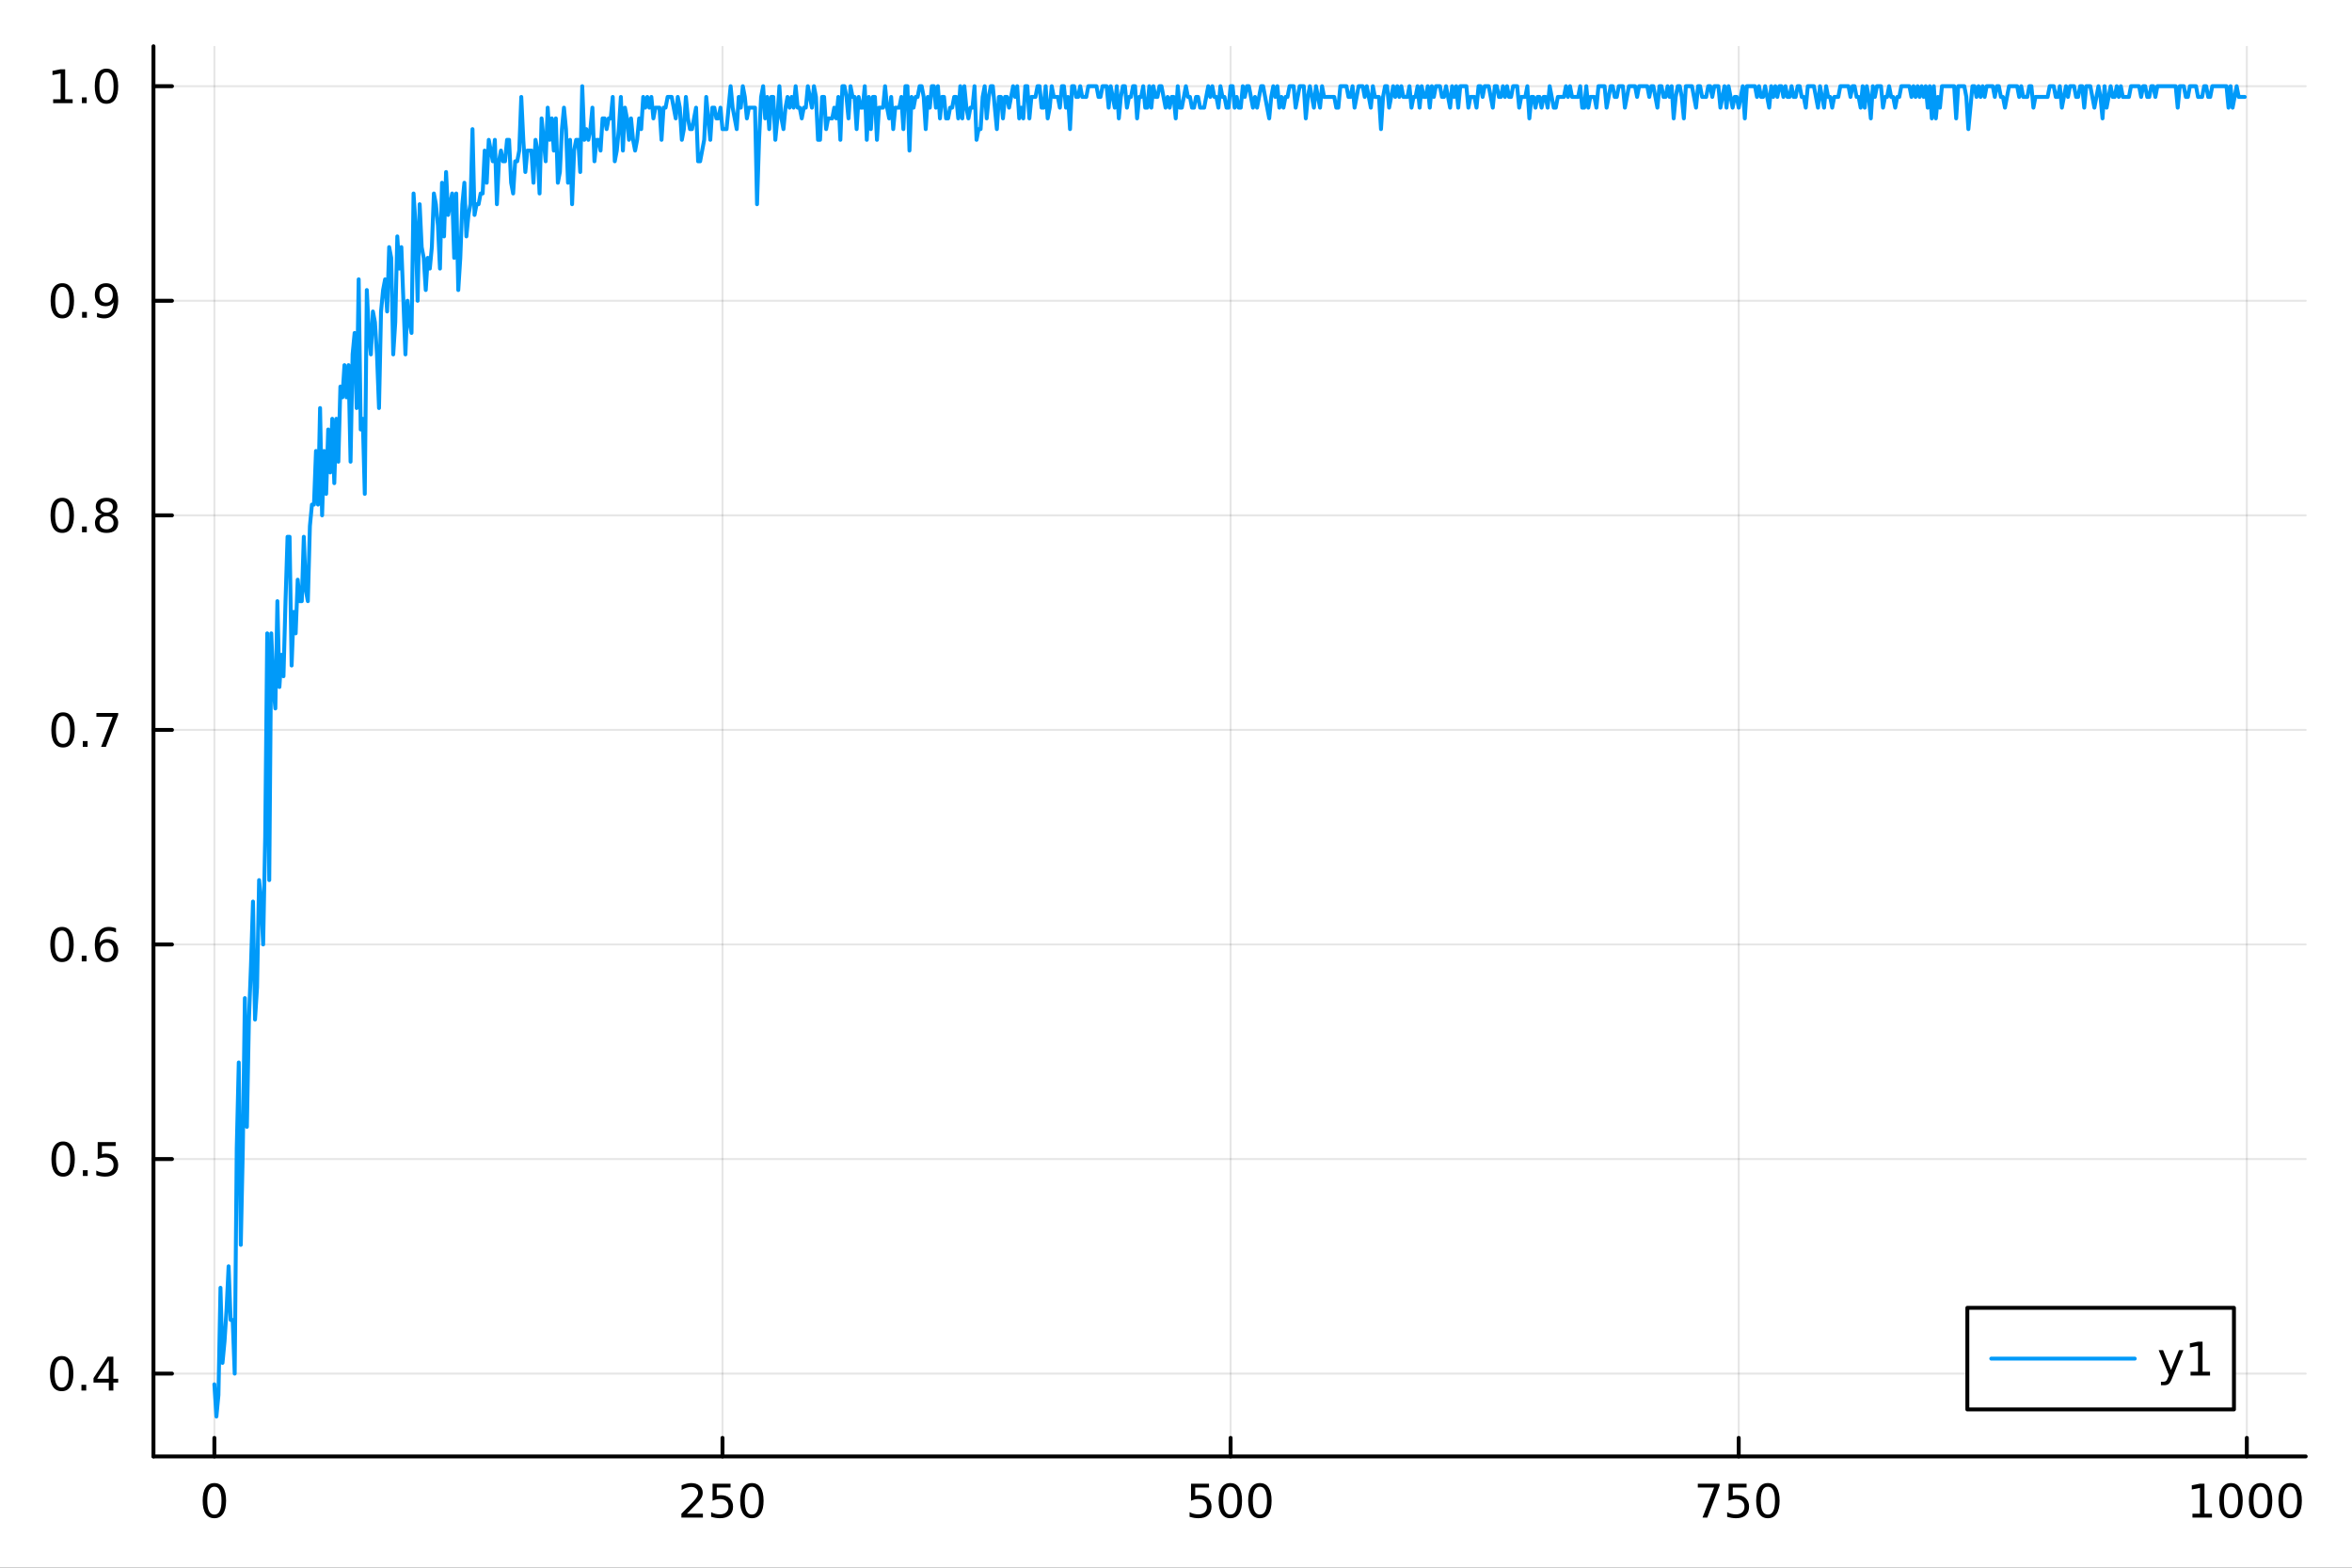 <?xml version="1.0" encoding="utf-8"?>
<svg xmlns="http://www.w3.org/2000/svg" xmlns:xlink="http://www.w3.org/1999/xlink" width="600" height="400" viewBox="0 0 2400 1600">
<rect x="0" y="0" width="2400" height="1600" fill="#333333" stroke="none"/>
<defs>
  <clipPath id="clip920">
    <rect x="0" y="0" width="2400" height="1600"/>
  </clipPath>
</defs>
<path clip-path="url(#clip920)" d="M0 1600 L2400 1600 L2400 0 L0 0  Z" fill="#ffffff" fill-rule="evenodd" fill-opacity="1"/>
<defs>
  <clipPath id="clip921">
    <rect x="480" y="0" width="1681" height="1600"/>
  </clipPath>
</defs>
<path clip-path="url(#clip920)" d="M156.598 1486.45 L2352.76 1486.45 L2352.76 47.244 L156.598 47.244  Z" fill="#ffffff" fill-rule="evenodd" fill-opacity="1"/>
<defs>
  <clipPath id="clip922">
    <rect x="156" y="47" width="2197" height="1440"/>
  </clipPath>
</defs>
<polyline clip-path="url(#clip922)" style="stroke:#000000; stroke-linecap:round; stroke-linejoin:round; stroke-width:2; stroke-opacity:0.1; fill:none" points="218.754,1486.45 218.754,47.244 "/>
<polyline clip-path="url(#clip922)" style="stroke:#000000; stroke-linecap:round; stroke-linejoin:round; stroke-width:2; stroke-opacity:0.1; fill:none" points="737.234,1486.45 737.234,47.244 "/>
<polyline clip-path="url(#clip922)" style="stroke:#000000; stroke-linecap:round; stroke-linejoin:round; stroke-width:2; stroke-opacity:0.1; fill:none" points="1255.71,1486.45 1255.71,47.244 "/>
<polyline clip-path="url(#clip922)" style="stroke:#000000; stroke-linecap:round; stroke-linejoin:round; stroke-width:2; stroke-opacity:0.1; fill:none" points="1774.19,1486.45 1774.19,47.244 "/>
<polyline clip-path="url(#clip922)" style="stroke:#000000; stroke-linecap:round; stroke-linejoin:round; stroke-width:2; stroke-opacity:0.1; fill:none" points="2292.67,1486.45 2292.67,47.244 "/>
<polyline clip-path="url(#clip920)" style="stroke:#000000; stroke-linecap:round; stroke-linejoin:round; stroke-width:4; stroke-opacity:1; fill:none" points="156.598,1486.45 2352.76,1486.45 "/>
<polyline clip-path="url(#clip920)" style="stroke:#000000; stroke-linecap:round; stroke-linejoin:round; stroke-width:4; stroke-opacity:1; fill:none" points="218.754,1486.45 218.754,1467.55 "/>
<polyline clip-path="url(#clip920)" style="stroke:#000000; stroke-linecap:round; stroke-linejoin:round; stroke-width:4; stroke-opacity:1; fill:none" points="737.234,1486.45 737.234,1467.55 "/>
<polyline clip-path="url(#clip920)" style="stroke:#000000; stroke-linecap:round; stroke-linejoin:round; stroke-width:4; stroke-opacity:1; fill:none" points="1255.71,1486.45 1255.71,1467.55 "/>
<polyline clip-path="url(#clip920)" style="stroke:#000000; stroke-linecap:round; stroke-linejoin:round; stroke-width:4; stroke-opacity:1; fill:none" points="1774.19,1486.45 1774.19,1467.55 "/>
<polyline clip-path="url(#clip920)" style="stroke:#000000; stroke-linecap:round; stroke-linejoin:round; stroke-width:4; stroke-opacity:1; fill:none" points="2292.67,1486.45 2292.67,1467.55 "/>
<path clip-path="url(#clip920)" d="M218.754 1517.37 Q215.143 1517.37 213.314 1520.93 Q211.508 1524.47 211.508 1531.6 Q211.508 1538.71 213.314 1542.27 Q215.143 1545.82 218.754 1545.82 Q222.388 1545.82 224.193 1542.27 Q226.022 1538.71 226.022 1531.6 Q226.022 1524.47 224.193 1520.93 Q222.388 1517.37 218.754 1517.37 M218.754 1513.66 Q224.564 1513.66 227.619 1518.27 Q230.698 1522.85 230.698 1531.6 Q230.698 1540.33 227.619 1544.94 Q224.564 1549.52 218.754 1549.52 Q212.943 1549.52 209.865 1544.94 Q206.809 1540.33 206.809 1531.6 Q206.809 1522.85 209.865 1518.27 Q212.943 1513.66 218.754 1513.66 Z" fill="#000000" fill-rule="nonzero" fill-opacity="1" /><path clip-path="url(#clip920)" d="M700.926 1544.91 L717.246 1544.91 L717.246 1548.85 L695.301 1548.85 L695.301 1544.91 Q697.963 1542.16 702.547 1537.53 Q707.153 1532.88 708.334 1531.53 Q710.579 1529.01 711.459 1527.27 Q712.361 1525.51 712.361 1523.82 Q712.361 1521.07 710.417 1519.33 Q708.496 1517.6 705.394 1517.6 Q703.195 1517.6 700.741 1518.36 Q698.31 1519.13 695.533 1520.68 L695.533 1515.95 Q698.357 1514.82 700.81 1514.24 Q703.264 1513.66 705.301 1513.66 Q710.671 1513.66 713.866 1516.35 Q717.06 1519.03 717.06 1523.52 Q717.06 1525.65 716.25 1527.57 Q715.463 1529.47 713.357 1532.07 Q712.778 1532.74 709.676 1535.95 Q706.574 1539.15 700.926 1544.91 Z" fill="#000000" fill-rule="nonzero" fill-opacity="1" /><path clip-path="url(#clip920)" d="M727.107 1514.29 L745.463 1514.29 L745.463 1518.22 L731.389 1518.22 L731.389 1526.7 Q732.407 1526.35 733.426 1526.19 Q734.444 1526 735.463 1526 Q741.25 1526 744.63 1529.17 Q748.009 1532.34 748.009 1537.76 Q748.009 1543.34 744.537 1546.44 Q741.065 1549.52 734.745 1549.52 Q732.57 1549.52 730.301 1549.15 Q728.056 1548.78 725.648 1548.04 L725.648 1543.34 Q727.732 1544.47 729.954 1545.03 Q732.176 1545.58 734.653 1545.58 Q738.657 1545.58 740.995 1543.48 Q743.333 1541.37 743.333 1537.76 Q743.333 1534.15 740.995 1532.04 Q738.657 1529.94 734.653 1529.94 Q732.778 1529.94 730.903 1530.35 Q729.051 1530.77 727.107 1531.65 L727.107 1514.29 Z" fill="#000000" fill-rule="nonzero" fill-opacity="1" /><path clip-path="url(#clip920)" d="M767.222 1517.37 Q763.611 1517.37 761.782 1520.93 Q759.977 1524.47 759.977 1531.6 Q759.977 1538.71 761.782 1542.27 Q763.611 1545.82 767.222 1545.82 Q770.856 1545.82 772.662 1542.27 Q774.491 1538.71 774.491 1531.6 Q774.491 1524.47 772.662 1520.93 Q770.856 1517.37 767.222 1517.37 M767.222 1513.66 Q773.032 1513.66 776.088 1518.27 Q779.166 1522.85 779.166 1531.6 Q779.166 1540.33 776.088 1544.94 Q773.032 1549.52 767.222 1549.52 Q761.412 1549.52 758.333 1544.94 Q755.278 1540.33 755.278 1531.6 Q755.278 1522.85 758.333 1518.27 Q761.412 1513.66 767.222 1513.66 Z" fill="#000000" fill-rule="nonzero" fill-opacity="1" /><path clip-path="url(#clip920)" d="M1215.33 1514.29 L1233.69 1514.29 L1233.69 1518.22 L1219.61 1518.22 L1219.61 1526.7 Q1220.63 1526.35 1221.65 1526.19 Q1222.67 1526 1223.69 1526 Q1229.48 1526 1232.86 1529.17 Q1236.23 1532.34 1236.23 1537.76 Q1236.23 1543.34 1232.76 1546.44 Q1229.29 1549.52 1222.97 1549.52 Q1220.8 1549.52 1218.53 1549.15 Q1216.28 1548.78 1213.87 1548.04 L1213.87 1543.34 Q1215.96 1544.47 1218.18 1545.03 Q1220.4 1545.58 1222.88 1545.58 Q1226.88 1545.58 1229.22 1543.48 Q1231.56 1541.37 1231.56 1537.76 Q1231.56 1534.15 1229.22 1532.04 Q1226.88 1529.94 1222.88 1529.94 Q1221 1529.94 1219.13 1530.35 Q1217.28 1530.77 1215.33 1531.65 L1215.33 1514.29 Z" fill="#000000" fill-rule="nonzero" fill-opacity="1" /><path clip-path="url(#clip920)" d="M1255.45 1517.37 Q1251.84 1517.37 1250.01 1520.93 Q1248.2 1524.47 1248.2 1531.6 Q1248.2 1538.71 1250.01 1542.27 Q1251.84 1545.82 1255.45 1545.82 Q1259.08 1545.82 1260.89 1542.27 Q1262.72 1538.71 1262.72 1531.6 Q1262.72 1524.47 1260.89 1520.93 Q1259.08 1517.37 1255.45 1517.37 M1255.45 1513.66 Q1261.26 1513.66 1264.31 1518.27 Q1267.39 1522.85 1267.39 1531.6 Q1267.39 1540.33 1264.31 1544.94 Q1261.26 1549.52 1255.45 1549.52 Q1249.64 1549.52 1246.56 1544.94 Q1243.5 1540.33 1243.5 1531.6 Q1243.5 1522.85 1246.56 1518.27 Q1249.64 1513.66 1255.45 1513.66 Z" fill="#000000" fill-rule="nonzero" fill-opacity="1" /><path clip-path="url(#clip920)" d="M1285.61 1517.37 Q1282 1517.37 1280.17 1520.93 Q1278.36 1524.47 1278.36 1531.6 Q1278.36 1538.71 1280.17 1542.27 Q1282 1545.82 1285.61 1545.82 Q1289.24 1545.82 1291.05 1542.27 Q1292.88 1538.71 1292.88 1531.6 Q1292.88 1524.47 1291.05 1520.93 Q1289.24 1517.37 1285.61 1517.37 M1285.61 1513.66 Q1291.42 1513.66 1294.48 1518.27 Q1297.55 1522.85 1297.55 1531.6 Q1297.55 1540.33 1294.48 1544.94 Q1291.42 1549.52 1285.61 1549.52 Q1279.8 1549.52 1276.72 1544.94 Q1273.67 1540.33 1273.67 1531.6 Q1273.67 1522.85 1276.72 1518.27 Q1279.8 1513.66 1285.61 1513.66 Z" fill="#000000" fill-rule="nonzero" fill-opacity="1" /><path clip-path="url(#clip920)" d="M1732.47 1514.29 L1754.69 1514.29 L1754.69 1516.28 L1742.15 1548.85 L1737.26 1548.85 L1749.07 1518.22 L1732.47 1518.22 L1732.47 1514.29 Z" fill="#000000" fill-rule="nonzero" fill-opacity="1" /><path clip-path="url(#clip920)" d="M1763.86 1514.29 L1782.22 1514.29 L1782.22 1518.22 L1768.14 1518.22 L1768.14 1526.7 Q1769.16 1526.35 1770.18 1526.19 Q1771.2 1526 1772.22 1526 Q1778 1526 1781.38 1529.17 Q1784.76 1532.34 1784.76 1537.76 Q1784.76 1543.34 1781.29 1546.44 Q1777.82 1549.52 1771.5 1549.52 Q1769.32 1549.52 1767.05 1549.15 Q1764.81 1548.78 1762.4 1548.04 L1762.4 1543.34 Q1764.48 1544.47 1766.71 1545.03 Q1768.93 1545.58 1771.4 1545.58 Q1775.41 1545.58 1777.75 1543.48 Q1780.09 1541.37 1780.09 1537.76 Q1780.09 1534.15 1777.75 1532.04 Q1775.41 1529.94 1771.4 1529.94 Q1769.53 1529.94 1767.65 1530.35 Q1765.8 1530.77 1763.86 1531.65 L1763.86 1514.29 Z" fill="#000000" fill-rule="nonzero" fill-opacity="1" /><path clip-path="url(#clip920)" d="M1803.97 1517.37 Q1800.36 1517.37 1798.53 1520.93 Q1796.73 1524.47 1796.73 1531.6 Q1796.73 1538.71 1798.53 1542.27 Q1800.36 1545.82 1803.97 1545.82 Q1807.61 1545.82 1809.41 1542.27 Q1811.24 1538.71 1811.24 1531.6 Q1811.24 1524.47 1809.41 1520.93 Q1807.61 1517.37 1803.97 1517.37 M1803.97 1513.66 Q1809.78 1513.66 1812.84 1518.27 Q1815.92 1522.85 1815.92 1531.6 Q1815.92 1540.33 1812.84 1544.94 Q1809.78 1549.52 1803.97 1549.52 Q1798.16 1549.52 1795.09 1544.94 Q1792.03 1540.33 1792.03 1531.6 Q1792.03 1522.85 1795.09 1518.27 Q1798.16 1513.66 1803.97 1513.66 Z" fill="#000000" fill-rule="nonzero" fill-opacity="1" /><path clip-path="url(#clip920)" d="M2237.2 1544.91 L2244.84 1544.91 L2244.84 1518.55 L2236.53 1520.21 L2236.53 1515.95 L2244.79 1514.29 L2249.47 1514.29 L2249.47 1544.91 L2257.11 1544.91 L2257.11 1548.85 L2237.2 1548.85 L2237.2 1544.91 Z" fill="#000000" fill-rule="nonzero" fill-opacity="1" /><path clip-path="url(#clip920)" d="M2276.55 1517.37 Q2272.94 1517.37 2271.11 1520.93 Q2269.31 1524.47 2269.31 1531.6 Q2269.31 1538.71 2271.11 1542.27 Q2272.94 1545.82 2276.55 1545.82 Q2280.19 1545.82 2281.99 1542.27 Q2283.82 1538.71 2283.82 1531.6 Q2283.82 1524.47 2281.99 1520.93 Q2280.19 1517.37 2276.55 1517.37 M2276.55 1513.66 Q2282.36 1513.66 2285.42 1518.27 Q2288.5 1522.85 2288.5 1531.6 Q2288.5 1540.33 2285.42 1544.94 Q2282.36 1549.52 2276.55 1549.52 Q2270.74 1549.52 2267.66 1544.94 Q2264.61 1540.33 2264.61 1531.6 Q2264.61 1522.85 2267.66 1518.27 Q2270.74 1513.66 2276.55 1513.66 Z" fill="#000000" fill-rule="nonzero" fill-opacity="1" /><path clip-path="url(#clip920)" d="M2306.71 1517.37 Q2303.1 1517.37 2301.27 1520.93 Q2299.47 1524.47 2299.47 1531.6 Q2299.47 1538.71 2301.27 1542.27 Q2303.1 1545.82 2306.71 1545.82 Q2310.35 1545.82 2312.15 1542.27 Q2313.98 1538.71 2313.98 1531.6 Q2313.98 1524.47 2312.15 1520.93 Q2310.35 1517.37 2306.71 1517.37 M2306.71 1513.66 Q2312.52 1513.66 2315.58 1518.27 Q2318.66 1522.85 2318.66 1531.6 Q2318.66 1540.33 2315.58 1544.94 Q2312.52 1549.52 2306.71 1549.52 Q2300.9 1549.52 2297.82 1544.94 Q2294.77 1540.33 2294.77 1531.6 Q2294.77 1522.85 2297.82 1518.27 Q2300.9 1513.66 2306.71 1513.66 Z" fill="#000000" fill-rule="nonzero" fill-opacity="1" /><path clip-path="url(#clip920)" d="M2336.88 1517.37 Q2333.26 1517.37 2331.44 1520.93 Q2329.63 1524.47 2329.63 1531.6 Q2329.63 1538.71 2331.44 1542.27 Q2333.26 1545.82 2336.88 1545.82 Q2340.51 1545.82 2342.32 1542.27 Q2344.14 1538.71 2344.14 1531.6 Q2344.14 1524.47 2342.32 1520.93 Q2340.51 1517.37 2336.88 1517.37 M2336.88 1513.66 Q2342.69 1513.66 2345.74 1518.27 Q2348.82 1522.85 2348.82 1531.6 Q2348.82 1540.33 2345.74 1544.94 Q2342.69 1549.52 2336.88 1549.52 Q2331.07 1549.52 2327.99 1544.94 Q2324.93 1540.33 2324.93 1531.6 Q2324.93 1522.85 2327.99 1518.27 Q2331.07 1513.66 2336.88 1513.66 Z" fill="#000000" fill-rule="nonzero" fill-opacity="1" /><polyline clip-path="url(#clip922)" style="stroke:#000000; stroke-linecap:round; stroke-linejoin:round; stroke-width:2; stroke-opacity:0.1; fill:none" points="156.598,1401.92 2352.76,1401.92 "/>
<polyline clip-path="url(#clip922)" style="stroke:#000000; stroke-linecap:round; stroke-linejoin:round; stroke-width:2; stroke-opacity:0.1; fill:none" points="156.598,1182.93 2352.76,1182.93 "/>
<polyline clip-path="url(#clip922)" style="stroke:#000000; stroke-linecap:round; stroke-linejoin:round; stroke-width:2; stroke-opacity:0.1; fill:none" points="156.598,963.937 2352.76,963.937 "/>
<polyline clip-path="url(#clip922)" style="stroke:#000000; stroke-linecap:round; stroke-linejoin:round; stroke-width:2; stroke-opacity:0.1; fill:none" points="156.598,744.947 2352.76,744.947 "/>
<polyline clip-path="url(#clip922)" style="stroke:#000000; stroke-linecap:round; stroke-linejoin:round; stroke-width:2; stroke-opacity:0.1; fill:none" points="156.598,525.957 2352.76,525.957 "/>
<polyline clip-path="url(#clip922)" style="stroke:#000000; stroke-linecap:round; stroke-linejoin:round; stroke-width:2; stroke-opacity:0.1; fill:none" points="156.598,306.967 2352.76,306.967 "/>
<polyline clip-path="url(#clip922)" style="stroke:#000000; stroke-linecap:round; stroke-linejoin:round; stroke-width:2; stroke-opacity:0.1; fill:none" points="156.598,87.976 2352.76,87.976 "/>
<polyline clip-path="url(#clip920)" style="stroke:#000000; stroke-linecap:round; stroke-linejoin:round; stroke-width:4; stroke-opacity:1; fill:none" points="156.598,1486.45 156.598,47.244 "/>
<polyline clip-path="url(#clip920)" style="stroke:#000000; stroke-linecap:round; stroke-linejoin:round; stroke-width:4; stroke-opacity:1; fill:none" points="156.598,1401.92 175.496,1401.92 "/>
<polyline clip-path="url(#clip920)" style="stroke:#000000; stroke-linecap:round; stroke-linejoin:round; stroke-width:4; stroke-opacity:1; fill:none" points="156.598,1182.93 175.496,1182.93 "/>
<polyline clip-path="url(#clip920)" style="stroke:#000000; stroke-linecap:round; stroke-linejoin:round; stroke-width:4; stroke-opacity:1; fill:none" points="156.598,963.937 175.496,963.937 "/>
<polyline clip-path="url(#clip920)" style="stroke:#000000; stroke-linecap:round; stroke-linejoin:round; stroke-width:4; stroke-opacity:1; fill:none" points="156.598,744.947 175.496,744.947 "/>
<polyline clip-path="url(#clip920)" style="stroke:#000000; stroke-linecap:round; stroke-linejoin:round; stroke-width:4; stroke-opacity:1; fill:none" points="156.598,525.957 175.496,525.957 "/>
<polyline clip-path="url(#clip920)" style="stroke:#000000; stroke-linecap:round; stroke-linejoin:round; stroke-width:4; stroke-opacity:1; fill:none" points="156.598,306.967 175.496,306.967 "/>
<polyline clip-path="url(#clip920)" style="stroke:#000000; stroke-linecap:round; stroke-linejoin:round; stroke-width:4; stroke-opacity:1; fill:none" points="156.598,87.976 175.496,87.976 "/>
<path clip-path="url(#clip920)" d="M62.937 1387.72 Q59.325 1387.72 57.497 1391.28 Q55.691 1394.82 55.691 1401.95 Q55.691 1409.06 57.497 1412.62 Q59.325 1416.17 62.937 1416.17 Q66.571 1416.17 68.376 1412.62 Q70.205 1409.06 70.205 1401.95 Q70.205 1394.82 68.376 1391.28 Q66.571 1387.72 62.937 1387.72 M62.937 1384.01 Q68.747 1384.01 71.802 1388.62 Q74.881 1393.2 74.881 1401.95 Q74.881 1410.68 71.802 1415.29 Q68.747 1419.87 62.937 1419.87 Q57.126 1419.87 54.048 1415.29 Q50.992 1410.68 50.992 1401.95 Q50.992 1393.2 54.048 1388.62 Q57.126 1384.01 62.937 1384.01 Z" fill="#000000" fill-rule="nonzero" fill-opacity="1" /><path clip-path="url(#clip920)" d="M83.098 1413.32 L87.983 1413.32 L87.983 1419.2 L83.098 1419.2 L83.098 1413.32 Z" fill="#000000" fill-rule="nonzero" fill-opacity="1" /><path clip-path="url(#clip920)" d="M111.015 1388.71 L99.21 1407.16 L111.015 1407.16 L111.015 1388.71 M109.788 1384.64 L115.668 1384.64 L115.668 1407.16 L120.598 1407.16 L120.598 1411.05 L115.668 1411.05 L115.668 1419.2 L111.015 1419.2 L111.015 1411.05 L95.413 1411.05 L95.413 1406.54 L109.788 1384.64 Z" fill="#000000" fill-rule="nonzero" fill-opacity="1" /><path clip-path="url(#clip920)" d="M64.418 1168.73 Q60.807 1168.73 58.978 1172.29 Q57.173 1175.83 57.173 1182.96 Q57.173 1190.07 58.978 1193.63 Q60.807 1197.18 64.418 1197.18 Q68.052 1197.18 69.858 1193.63 Q71.686 1190.07 71.686 1182.96 Q71.686 1175.83 69.858 1172.29 Q68.052 1168.73 64.418 1168.73 M64.418 1165.02 Q70.228 1165.02 73.284 1169.63 Q76.362 1174.21 76.362 1182.96 Q76.362 1191.69 73.284 1196.3 Q70.228 1200.88 64.418 1200.88 Q58.608 1200.88 55.529 1196.3 Q52.474 1191.69 52.474 1182.96 Q52.474 1174.21 55.529 1169.63 Q58.608 1165.02 64.418 1165.02 Z" fill="#000000" fill-rule="nonzero" fill-opacity="1" /><path clip-path="url(#clip920)" d="M84.58 1194.33 L89.464 1194.33 L89.464 1200.21 L84.58 1200.21 L84.58 1194.33 Z" fill="#000000" fill-rule="nonzero" fill-opacity="1" /><path clip-path="url(#clip920)" d="M99.696 1165.65 L118.052 1165.65 L118.052 1169.58 L103.978 1169.58 L103.978 1178.05 Q104.996 1177.71 106.015 1177.55 Q107.033 1177.36 108.052 1177.36 Q113.839 1177.36 117.219 1180.53 Q120.598 1183.7 120.598 1189.12 Q120.598 1194.7 117.126 1197.8 Q113.654 1200.88 107.334 1200.88 Q105.159 1200.88 102.89 1200.51 Q100.645 1200.14 98.237 1199.4 L98.237 1194.7 Q100.321 1195.83 102.543 1196.39 Q104.765 1196.94 107.242 1196.94 Q111.246 1196.94 113.584 1194.84 Q115.922 1192.73 115.922 1189.12 Q115.922 1185.51 113.584 1183.4 Q111.246 1181.3 107.242 1181.3 Q105.367 1181.3 103.492 1181.71 Q101.64 1182.13 99.696 1183.01 L99.696 1165.65 Z" fill="#000000" fill-rule="nonzero" fill-opacity="1" /><path clip-path="url(#clip920)" d="M63.261 949.736 Q59.65 949.736 57.821 953.301 Q56.015 956.842 56.015 963.972 Q56.015 971.078 57.821 974.643 Q59.65 978.185 63.261 978.185 Q66.895 978.185 68.7 974.643 Q70.529 971.078 70.529 963.972 Q70.529 956.842 68.7 953.301 Q66.895 949.736 63.261 949.736 M63.261 946.032 Q69.071 946.032 72.126 950.639 Q75.205 955.222 75.205 963.972 Q75.205 972.699 72.126 977.305 Q69.071 981.888 63.261 981.888 Q57.45 981.888 54.372 977.305 Q51.316 972.699 51.316 963.972 Q51.316 955.222 54.372 950.639 Q57.45 946.032 63.261 946.032 Z" fill="#000000" fill-rule="nonzero" fill-opacity="1" /><path clip-path="url(#clip920)" d="M83.422 975.338 L88.307 975.338 L88.307 981.217 L83.422 981.217 L83.422 975.338 Z" fill="#000000" fill-rule="nonzero" fill-opacity="1" /><path clip-path="url(#clip920)" d="M109.071 962.074 Q105.922 962.074 104.071 964.227 Q102.242 966.379 102.242 970.129 Q102.242 973.856 104.071 976.032 Q105.922 978.185 109.071 978.185 Q112.219 978.185 114.047 976.032 Q115.899 973.856 115.899 970.129 Q115.899 966.379 114.047 964.227 Q112.219 962.074 109.071 962.074 M118.353 947.421 L118.353 951.68 Q116.594 950.847 114.788 950.407 Q113.006 949.967 111.246 949.967 Q106.617 949.967 104.163 953.092 Q101.733 956.217 101.385 962.537 Q102.751 960.523 104.811 959.458 Q106.871 958.37 109.348 958.37 Q114.557 958.37 117.566 961.541 Q120.598 964.69 120.598 970.129 Q120.598 975.453 117.45 978.671 Q114.302 981.888 109.071 981.888 Q103.075 981.888 99.904 977.305 Q96.733 972.699 96.733 963.972 Q96.733 955.778 100.621 950.916 Q104.51 946.032 111.061 946.032 Q112.82 946.032 114.603 946.379 Q116.408 946.727 118.353 947.421 Z" fill="#000000" fill-rule="nonzero" fill-opacity="1" /><path clip-path="url(#clip920)" d="M64.325 730.746 Q60.714 730.746 58.886 734.31 Q57.08 737.852 57.08 744.982 Q57.08 752.088 58.886 755.653 Q60.714 759.195 64.325 759.195 Q67.96 759.195 69.765 755.653 Q71.594 752.088 71.594 744.982 Q71.594 737.852 69.765 734.31 Q67.96 730.746 64.325 730.746 M64.325 727.042 Q70.135 727.042 73.191 731.648 Q76.27 736.232 76.27 744.982 Q76.27 753.708 73.191 758.315 Q70.135 762.898 64.325 762.898 Q58.515 762.898 55.437 758.315 Q52.381 753.708 52.381 744.982 Q52.381 736.232 55.437 731.648 Q58.515 727.042 64.325 727.042 Z" fill="#000000" fill-rule="nonzero" fill-opacity="1" /><path clip-path="url(#clip920)" d="M84.487 756.347 L89.371 756.347 L89.371 762.227 L84.487 762.227 L84.487 756.347 Z" fill="#000000" fill-rule="nonzero" fill-opacity="1" /><path clip-path="url(#clip920)" d="M98.376 727.667 L120.598 727.667 L120.598 729.658 L108.052 762.227 L103.168 762.227 L114.973 731.602 L98.376 731.602 L98.376 727.667 Z" fill="#000000" fill-rule="nonzero" fill-opacity="1" /><path clip-path="url(#clip920)" d="M63.515 511.755 Q59.904 511.755 58.075 515.32 Q56.27 518.862 56.27 525.991 Q56.27 533.098 58.075 536.663 Q59.904 540.204 63.515 540.204 Q67.149 540.204 68.955 536.663 Q70.784 533.098 70.784 525.991 Q70.784 518.862 68.955 515.32 Q67.149 511.755 63.515 511.755 M63.515 508.052 Q69.325 508.052 72.381 512.658 Q75.46 517.242 75.46 525.991 Q75.46 534.718 72.381 539.325 Q69.325 543.908 63.515 543.908 Q57.705 543.908 54.626 539.325 Q51.571 534.718 51.571 525.991 Q51.571 517.242 54.626 512.658 Q57.705 508.052 63.515 508.052 Z" fill="#000000" fill-rule="nonzero" fill-opacity="1" /><path clip-path="url(#clip920)" d="M83.677 537.357 L88.561 537.357 L88.561 543.237 L83.677 543.237 L83.677 537.357 Z" fill="#000000" fill-rule="nonzero" fill-opacity="1" /><path clip-path="url(#clip920)" d="M108.746 526.825 Q105.413 526.825 103.492 528.607 Q101.594 530.39 101.594 533.515 Q101.594 536.64 103.492 538.422 Q105.413 540.204 108.746 540.204 Q112.08 540.204 114.001 538.422 Q115.922 536.616 115.922 533.515 Q115.922 530.39 114.001 528.607 Q112.103 526.825 108.746 526.825 M104.071 524.834 Q101.061 524.093 99.371 522.033 Q97.705 519.973 97.705 517.01 Q97.705 512.867 100.645 510.459 Q103.608 508.052 108.746 508.052 Q113.908 508.052 116.848 510.459 Q119.788 512.867 119.788 517.01 Q119.788 519.973 118.098 522.033 Q116.432 524.093 113.445 524.834 Q116.825 525.621 118.7 527.913 Q120.598 530.204 120.598 533.515 Q120.598 538.538 117.52 541.223 Q114.464 543.908 108.746 543.908 Q103.029 543.908 99.95 541.223 Q96.895 538.538 96.895 533.515 Q96.895 530.204 98.793 527.913 Q100.691 525.621 104.071 524.834 M102.358 517.45 Q102.358 520.135 104.024 521.64 Q105.714 523.144 108.746 523.144 Q111.756 523.144 113.445 521.64 Q115.158 520.135 115.158 517.45 Q115.158 514.765 113.445 513.26 Q111.756 511.755 108.746 511.755 Q105.714 511.755 104.024 513.26 Q102.358 514.765 102.358 517.45 Z" fill="#000000" fill-rule="nonzero" fill-opacity="1" /><path clip-path="url(#clip920)" d="M63.608 292.765 Q59.997 292.765 58.168 296.33 Q56.362 299.872 56.362 307.001 Q56.362 314.108 58.168 317.672 Q59.997 321.214 63.608 321.214 Q67.242 321.214 69.048 317.672 Q70.876 314.108 70.876 307.001 Q70.876 299.872 69.048 296.33 Q67.242 292.765 63.608 292.765 M63.608 289.062 Q69.418 289.062 72.474 293.668 Q75.552 298.251 75.552 307.001 Q75.552 315.728 72.474 320.334 Q69.418 324.918 63.608 324.918 Q57.798 324.918 54.719 320.334 Q51.663 315.728 51.663 307.001 Q51.663 298.251 54.719 293.668 Q57.798 289.062 63.608 289.062 Z" fill="#000000" fill-rule="nonzero" fill-opacity="1" /><path clip-path="url(#clip920)" d="M83.77 318.367 L88.654 318.367 L88.654 324.247 L83.77 324.247 L83.77 318.367 Z" fill="#000000" fill-rule="nonzero" fill-opacity="1" /><path clip-path="url(#clip920)" d="M98.978 323.529 L98.978 319.27 Q100.737 320.103 102.543 320.543 Q104.348 320.983 106.084 320.983 Q110.714 320.983 113.145 317.881 Q115.598 314.756 115.945 308.413 Q114.603 310.404 112.543 311.469 Q110.483 312.534 107.983 312.534 Q102.797 312.534 99.765 309.409 Q96.756 306.26 96.756 300.821 Q96.756 295.497 99.904 292.279 Q103.052 289.062 108.283 289.062 Q114.279 289.062 117.427 293.668 Q120.598 298.251 120.598 307.001 Q120.598 315.172 116.709 320.057 Q112.844 324.918 106.293 324.918 Q104.534 324.918 102.728 324.571 Q100.922 324.223 98.978 323.529 M108.283 308.876 Q111.432 308.876 113.26 306.723 Q115.112 304.571 115.112 300.821 Q115.112 297.094 113.26 294.941 Q111.432 292.765 108.283 292.765 Q105.135 292.765 103.284 294.941 Q101.455 297.094 101.455 300.821 Q101.455 304.571 103.284 306.723 Q105.135 308.876 108.283 308.876 Z" fill="#000000" fill-rule="nonzero" fill-opacity="1" /><path clip-path="url(#clip920)" d="M54.233 101.321 L61.872 101.321 L61.872 74.956 L53.562 76.622 L53.562 72.363 L61.825 70.696 L66.501 70.696 L66.501 101.321 L74.14 101.321 L74.14 105.256 L54.233 105.256 L54.233 101.321 Z" fill="#000000" fill-rule="nonzero" fill-opacity="1" /><path clip-path="url(#clip920)" d="M83.585 99.377 L88.469 99.377 L88.469 105.256 L83.585 105.256 L83.585 99.377 Z" fill="#000000" fill-rule="nonzero" fill-opacity="1" /><path clip-path="url(#clip920)" d="M108.654 73.775 Q105.043 73.775 103.214 77.34 Q101.409 80.881 101.409 88.011 Q101.409 95.117 103.214 98.682 Q105.043 102.224 108.654 102.224 Q112.288 102.224 114.094 98.682 Q115.922 95.117 115.922 88.011 Q115.922 80.881 114.094 77.34 Q112.288 73.775 108.654 73.775 M108.654 70.071 Q114.464 70.071 117.52 74.678 Q120.598 79.261 120.598 88.011 Q120.598 96.738 117.52 101.344 Q114.464 105.928 108.654 105.928 Q102.844 105.928 99.765 101.344 Q96.71 96.738 96.71 88.011 Q96.71 79.261 99.765 74.678 Q102.844 70.071 108.654 70.071 Z" fill="#000000" fill-rule="nonzero" fill-opacity="1" /><polyline clip-path="url(#clip922)" style="stroke:#009af9; stroke-linecap:round; stroke-linejoin:round; stroke-width:4; stroke-opacity:1; fill:none" points="218.754,1412.87 220.828,1445.72 222.901,1423.82 224.975,1314.32 227.049,1390.97 229.123,1369.07 231.197,1336.22 233.271,1292.42 235.345,1347.17 237.419,1347.17 239.493,1401.92 241.567,1171.98 243.641,1084.38 245.715,1270.52 247.789,1171.98 249.862,1018.68 251.936,1150.08 254.01,1040.58 256.084,985.836 258.158,920.139 260.232,1040.58 262.306,1007.74 264.38,898.24 266.454,920.139 268.528,963.937 270.602,854.442 272.676,646.401 274.75,898.24 276.823,646.401 278.897,701.149 280.971,723.048 283.045,613.553 285.119,701.149 287.193,668.3 289.267,690.199 291.341,613.553 293.415,547.856 295.489,547.856 297.563,679.25 299.637,624.502 301.71,646.401 303.784,591.654 305.858,613.553 307.932,613.553 310.006,547.856 312.08,602.603 314.154,613.553 316.228,536.906 318.302,515.007 320.376,515.007 322.45,460.26 324.524,515.007 326.598,416.462 328.671,525.957 330.745,460.26 332.819,504.058 334.893,438.361 336.967,482.159 339.041,427.411 341.115,493.108 343.189,427.411 345.263,471.209 347.337,394.563 349.411,405.512 351.485,372.664 353.558,405.512 355.632,372.664 357.706,471.209 359.78,361.714 361.854,339.815 363.928,416.462 366.002,285.067 368.076,438.361 370.15,427.411 372.224,504.058 374.298,296.017 376.372,339.815 378.446,361.714 380.519,317.916 382.593,328.866 384.667,361.714 386.741,416.462 388.815,317.916 390.889,296.017 392.963,285.067 395.037,317.916 397.111,252.219 399.185,263.168 401.259,361.714 403.333,328.866 405.407,241.269 407.48,274.118 409.554,252.219 411.628,306.967 413.702,361.714 415.776,306.967 417.85,328.866 419.924,339.815 421.998,197.471 424.072,230.32 426.146,306.967 428.22,208.421 430.294,252.219 432.367,263.168 434.441,296.017 436.515,263.168 438.589,274.118 440.663,252.219 442.737,197.471 444.811,208.421 446.885,230.32 448.959,274.118 451.033,186.522 453.107,241.269 455.181,175.572 457.255,219.37 459.328,208.421 461.402,197.471 463.476,263.168 465.55,197.471 467.624,296.017 469.698,263.168 471.772,208.421 473.846,186.522 475.92,241.269 477.994,219.37 480.068,208.421 482.142,131.774 484.216,219.37 486.289,208.421 488.363,208.421 490.437,197.471 492.511,197.471 494.585,153.673 496.659,186.522 498.733,142.724 500.807,153.673 502.881,164.623 504.955,142.724 507.029,208.421 509.103,164.623 511.176,153.673 513.25,164.623 515.324,164.623 517.398,142.724 519.472,142.724 521.546,186.522 523.62,197.471 525.694,164.623 527.768,164.623 529.842,153.673 531.916,98.926 533.99,142.724 536.064,175.572 538.137,153.673 540.211,153.673 542.285,153.673 544.359,186.522 546.433,142.724 548.507,153.673 550.581,197.471 552.655,120.825 554.729,142.724 556.803,164.623 558.877,109.875 560.951,142.724 563.024,120.825 565.098,153.673 567.172,120.825 569.246,186.522 571.32,175.572 573.394,131.774 575.468,109.875 577.542,131.774 579.616,186.522 581.69,142.724 583.764,208.421 585.838,153.673 587.912,142.724 589.985,142.724 592.059,175.572 594.133,87.976 596.207,142.724 598.281,131.774 600.355,142.724 602.429,131.774 604.503,109.875 606.577,164.623 608.651,142.724 610.725,142.724 612.799,153.673 614.873,120.825 616.946,120.825 619.02,131.774 621.094,120.825 623.168,120.825 625.242,98.926 627.316,164.623 629.39,153.673 631.464,131.774 633.538,98.926 635.612,153.673 637.686,109.875 639.76,120.825 641.833,142.724 643.907,120.825 645.981,142.724 648.055,153.673 650.129,142.724 652.203,120.825 654.277,131.774 656.351,98.926 658.425,109.875 660.499,98.926 662.573,109.875 664.647,98.926 666.721,120.825 668.794,109.875 670.868,109.875 672.942,109.875 675.016,142.724 677.09,109.875 679.164,109.875 681.238,98.926 683.312,98.926 685.386,98.926 687.46,109.875 689.534,120.825 691.608,98.926 693.681,109.875 695.755,142.724 697.829,131.774 699.903,98.926 701.977,120.825 704.051,131.774 706.125,131.774 708.199,120.825 710.273,109.875 712.347,164.623 714.421,164.623 716.495,153.673 718.569,142.724 720.642,98.926 722.716,120.825 724.79,142.724 726.864,109.875 728.938,109.875 731.012,120.825 733.086,120.825 735.16,109.875 737.234,131.774 739.308,131.774 741.382,131.774 743.456,109.875 745.53,87.976 747.603,109.875 749.677,120.825 751.751,131.774 753.825,98.926 755.899,109.875 757.973,87.976 760.047,98.926 762.121,120.825 764.195,109.875 766.269,109.875 768.343,109.875 770.417,109.875 772.49,208.421 774.564,142.724 776.638,98.926 778.712,87.976 780.786,120.825 782.86,98.926 784.934,131.774 787.008,98.926 789.082,98.926 791.156,142.724 793.23,120.825 795.304,87.976 797.378,120.825 799.451,131.774 801.525,109.875 803.599,98.926 805.673,109.875 807.747,98.926 809.821,109.875 811.895,87.976 813.969,109.875 816.043,109.875 818.117,120.825 820.191,109.875 822.265,109.875 824.339,87.976 826.412,98.926 828.486,109.875 830.56,87.976 832.634,98.926 834.708,142.724 836.782,142.724 838.856,98.926 840.93,98.926 843.004,131.774 845.078,120.825 847.152,120.825 849.226,120.825 851.299,109.875 853.373,120.825 855.447,98.926 857.521,142.724 859.595,87.976 861.669,87.976 863.743,98.926 865.817,120.825 867.891,87.976 869.965,98.926 872.039,98.926 874.113,131.774 876.187,98.926 878.26,109.875 880.334,109.875 882.408,87.976 884.482,142.724 886.556,98.926 888.63,131.774 890.704,98.926 892.778,98.926 894.852,142.724 896.926,109.875 899,109.875 901.074,109.875 903.147,87.976 905.221,109.875 907.295,120.825 909.369,98.926 911.443,131.774 913.517,109.875 915.591,109.875 917.665,109.875 919.739,98.926 921.813,131.774 923.887,87.976 925.961,87.976 928.035,153.673 930.108,98.926 932.182,109.875 934.256,98.926 936.33,98.926 938.404,87.976 940.478,87.976 942.552,98.926 944.626,131.774 946.7,98.926 948.774,109.875 950.848,87.976 952.922,87.976 954.996,109.875 957.069,87.976 959.143,120.825 961.217,98.926 963.291,98.926 965.365,120.825 967.439,120.825 969.513,109.875 971.587,109.875 973.661,98.926 975.735,98.926 977.809,120.825 979.883,87.976 981.956,120.825 984.03,87.976 986.104,109.875 988.178,120.825 990.252,109.875 992.326,109.875 994.4,87.976 996.474,142.724 998.548,131.774 1000.62,131.774 1002.7,98.926 1004.77,87.976 1006.84,120.825 1008.92,98.926 1010.99,87.976 1013.07,87.976 1015.14,109.875 1017.21,131.774 1019.29,98.926 1021.36,98.926 1023.43,120.825 1025.51,98.926 1027.58,98.926 1029.66,109.875 1031.73,98.926 1033.8,87.976 1035.88,98.926 1037.95,87.976 1040.03,120.825 1042.1,109.875 1044.17,120.825 1046.25,87.976 1048.32,87.976 1050.4,120.825 1052.47,98.926 1054.54,98.926 1056.62,98.926 1058.69,87.976 1060.77,87.976 1062.84,109.875 1064.91,109.875 1066.99,87.976 1069.06,120.825 1071.14,109.875 1073.21,87.976 1075.28,98.926 1077.36,98.926 1079.43,98.926 1081.5,109.875 1083.58,87.976 1085.65,87.976 1087.73,109.875 1089.8,98.926 1091.87,131.774 1093.95,87.976 1096.02,87.976 1098.1,98.926 1100.17,98.926 1102.24,87.976 1104.32,98.926 1106.39,98.926 1108.47,98.926 1110.54,87.976 1112.61,87.976 1114.69,87.976 1116.76,87.976 1118.84,87.976 1120.91,98.926 1122.98,98.926 1125.06,87.976 1127.13,87.976 1129.2,87.976 1131.28,109.875 1133.35,87.976 1135.43,98.926 1137.5,109.875 1139.57,87.976 1141.65,120.825 1143.72,98.926 1145.8,87.976 1147.87,87.976 1149.94,109.875 1152.02,98.926 1154.09,98.926 1156.17,87.976 1158.24,87.976 1160.31,120.825 1162.39,98.926 1164.46,98.926 1166.54,87.976 1168.61,109.875 1170.68,109.875 1172.76,87.976 1174.83,109.875 1176.91,87.976 1178.98,98.926 1181.05,98.926 1183.13,87.976 1185.2,87.976 1187.27,98.926 1189.35,109.875 1191.42,98.926 1193.5,109.875 1195.57,98.926 1197.64,98.926 1199.72,120.825 1201.79,87.976 1203.87,109.875 1205.94,109.875 1208.01,98.926 1210.09,87.976 1212.16,98.926 1214.24,98.926 1216.31,109.875 1218.38,109.875 1220.46,98.926 1222.53,98.926 1224.61,109.875 1226.68,109.875 1228.75,109.875 1230.83,98.926 1232.9,87.976 1234.97,98.926 1237.05,87.976 1239.12,98.926 1241.2,98.926 1243.27,109.875 1245.34,87.976 1247.42,98.926 1249.49,98.926 1251.57,109.875 1253.64,109.875 1255.71,87.976 1257.79,87.976 1259.86,109.875 1261.94,98.926 1264.01,109.875 1266.08,109.875 1268.16,87.976 1270.23,98.926 1272.31,87.976 1274.38,87.976 1276.45,98.926 1278.53,109.875 1280.6,98.926 1282.68,109.875 1284.75,98.926 1286.82,87.976 1288.9,87.976 1290.97,98.926 1293.04,109.875 1295.12,120.825 1297.19,98.926 1299.27,87.976 1301.34,98.926 1303.41,87.976 1305.49,109.875 1307.56,98.926 1309.64,109.875 1311.71,98.926 1313.78,98.926 1315.86,87.976 1317.93,87.976 1320.01,87.976 1322.08,109.875 1324.15,98.926 1326.23,87.976 1328.3,87.976 1330.38,87.976 1332.45,120.825 1334.52,98.926 1336.6,87.976 1338.67,98.926 1340.74,109.875 1342.82,87.976 1344.89,98.926 1346.97,109.875 1349.04,87.976 1351.11,98.926 1353.19,98.926 1355.26,98.926 1357.34,98.926 1359.41,98.926 1361.48,98.926 1363.56,109.875 1365.63,109.875 1367.71,87.976 1369.78,87.976 1371.85,87.976 1373.93,87.976 1376,98.926 1378.08,98.926 1380.15,87.976 1382.22,109.875 1384.3,98.926 1386.37,87.976 1388.44,87.976 1390.52,87.976 1392.59,98.926 1394.67,87.976 1396.74,98.926 1398.81,109.875 1400.89,87.976 1402.96,98.926 1405.04,98.926 1407.11,98.926 1409.18,131.774 1411.26,98.926 1413.33,87.976 1415.41,87.976 1417.48,109.875 1419.55,98.926 1421.63,87.976 1423.7,98.926 1425.78,87.976 1427.85,98.926 1429.92,87.976 1432,98.926 1434.07,98.926 1436.15,98.926 1438.22,87.976 1440.29,109.875 1442.37,98.926 1444.44,98.926 1446.51,87.976 1448.59,109.875 1450.66,87.976 1452.74,98.926 1454.81,98.926 1456.88,87.976 1458.96,109.875 1461.03,87.976 1463.11,98.926 1465.18,87.976 1467.25,87.976 1469.33,87.976 1471.4,98.926 1473.48,98.926 1475.55,87.976 1477.62,98.926 1479.7,109.875 1481.77,87.976 1483.85,98.926 1485.92,87.976 1487.99,109.875 1490.07,87.976 1492.14,87.976 1494.21,87.976 1496.29,87.976 1498.36,109.875 1500.44,98.926 1502.51,98.926 1504.58,98.926 1506.66,109.875 1508.73,87.976 1510.81,87.976 1512.88,98.926 1514.95,87.976 1517.03,87.976 1519.1,87.976 1521.18,98.926 1523.25,109.875 1525.32,87.976 1527.4,87.976 1529.47,98.926 1531.55,98.926 1533.62,87.976 1535.69,98.926 1537.77,87.976 1539.84,98.926 1541.92,98.926 1543.99,87.976 1546.06,87.976 1548.14,87.976 1550.21,109.875 1552.28,98.926 1554.36,98.926 1556.43,98.926 1558.51,87.976 1560.58,120.825 1562.65,98.926 1564.73,98.926 1566.8,109.875 1568.88,98.926 1570.95,98.926 1573.02,109.875 1575.1,98.926 1577.17,98.926 1579.25,109.875 1581.32,87.976 1583.39,98.926 1585.47,109.875 1587.54,109.875 1589.62,98.926 1591.69,98.926 1593.76,98.926 1595.84,98.926 1597.91,87.976 1599.98,98.926 1602.06,87.976 1604.13,98.926 1606.21,98.926 1608.28,98.926 1610.35,98.926 1612.43,87.976 1614.5,109.875 1616.58,109.875 1618.65,87.976 1620.72,109.875 1622.8,98.926 1624.87,98.926 1626.95,98.926 1629.02,109.875 1631.09,87.976 1633.17,87.976 1635.24,87.976 1637.32,87.976 1639.39,109.875 1641.46,98.926 1643.54,87.976 1645.61,87.976 1647.69,98.926 1649.76,98.926 1651.83,87.976 1653.91,87.976 1655.98,87.976 1658.05,109.875 1660.13,98.926 1662.2,87.976 1664.28,87.976 1666.35,87.976 1668.42,87.976 1670.5,98.926 1672.57,87.976 1674.65,87.976 1676.72,87.976 1678.79,87.976 1680.87,87.976 1682.94,98.926 1685.02,87.976 1687.09,87.976 1689.16,98.926 1691.24,109.875 1693.31,87.976 1695.39,87.976 1697.46,98.926 1699.53,98.926 1701.61,87.976 1703.68,98.926 1705.75,87.976 1707.83,120.825 1709.9,98.926 1711.98,87.976 1714.05,87.976 1716.12,98.926 1718.2,120.825 1720.27,87.976 1722.35,87.976 1724.42,87.976 1726.49,87.976 1728.57,98.926 1730.64,109.875 1732.72,87.976 1734.79,87.976 1736.86,98.926 1738.94,98.926 1741.01,98.926 1743.09,87.976 1745.16,87.976 1747.23,98.926 1749.31,87.976 1751.38,87.976 1753.46,87.976 1755.53,109.875 1757.6,98.926 1759.68,87.976 1761.75,109.875 1763.82,87.976 1765.9,98.926 1767.97,109.875 1770.05,98.926 1772.12,98.926 1774.19,109.875 1776.27,98.926 1778.34,87.976 1780.42,120.825 1782.49,87.976 1784.56,87.976 1786.64,87.976 1788.71,87.976 1790.79,87.976 1792.86,98.926 1794.93,87.976 1797.01,98.926 1799.08,98.926 1801.16,87.976 1803.23,98.926 1805.3,109.875 1807.38,87.976 1809.45,98.926 1811.52,87.976 1813.6,98.926 1815.67,87.976 1817.75,87.976 1819.82,98.926 1821.89,87.976 1823.97,98.926 1826.04,98.926 1828.12,87.976 1830.19,98.926 1832.26,98.926 1834.34,87.976 1836.41,87.976 1838.49,98.926 1840.56,98.926 1842.63,109.875 1844.71,87.976 1846.78,87.976 1848.86,87.976 1850.93,87.976 1853,98.926 1855.08,109.875 1857.15,87.976 1859.22,98.926 1861.3,109.875 1863.37,87.976 1865.45,98.926 1867.52,98.926 1869.59,109.875 1871.67,98.926 1873.74,98.926 1875.82,98.926 1877.89,87.976 1879.96,87.976 1882.04,87.976 1884.11,87.976 1886.19,87.976 1888.26,98.926 1890.33,87.976 1892.41,87.976 1894.48,98.926 1896.56,98.926 1898.63,109.875 1900.7,87.976 1902.78,109.875 1904.85,87.976 1906.93,98.926 1909,120.825 1911.07,87.976 1913.15,98.926 1915.22,87.976 1917.29,87.976 1919.37,87.976 1921.44,109.875 1923.52,98.926 1925.59,98.926 1927.66,87.976 1929.74,98.926 1931.81,98.926 1933.89,109.875 1935.96,98.926 1938.03,98.926 1940.11,87.976 1942.18,87.976 1944.26,87.976 1946.33,87.976 1948.4,87.976 1950.48,98.926 1952.55,87.976 1954.63,98.926 1956.7,87.976 1958.77,98.926 1960.85,87.976 1962.92,98.926 1964.99,87.976 1967.07,109.875 1969.14,87.976 1971.22,120.825 1973.29,87.976 1975.36,120.825 1977.44,98.926 1979.51,109.875 1981.59,87.976 1983.66,87.976 1985.73,87.976 1987.81,87.976 1989.88,87.976 1991.96,87.976 1994.03,87.976 1996.1,120.825 1998.18,87.976 2000.25,87.976 2002.33,87.976 2004.4,87.976 2006.47,98.926 2008.55,131.774 2010.62,109.875 2012.7,87.976 2014.77,87.976 2016.84,98.926 2018.92,87.976 2020.99,98.926 2023.06,87.976 2025.14,98.926 2027.21,87.976 2029.29,87.976 2031.36,87.976 2033.43,87.976 2035.51,98.926 2037.58,87.976 2039.66,87.976 2041.73,98.926 2043.8,98.926 2045.88,109.875 2047.95,98.926 2050.03,87.976 2052.1,87.976 2054.17,87.976 2056.25,87.976 2058.32,87.976 2060.4,98.926 2062.47,87.976 2064.54,98.926 2066.62,98.926 2068.69,98.926 2070.76,87.976 2072.84,87.976 2074.91,109.875 2076.99,98.926 2079.06,98.926 2081.13,98.926 2083.21,98.926 2085.28,98.926 2087.36,98.926 2089.43,98.926 2091.5,87.976 2093.58,87.976 2095.65,87.976 2097.73,98.926 2099.8,98.926 2101.87,87.976 2103.95,109.875 2106.02,98.926 2108.1,87.976 2110.17,98.926 2112.24,87.976 2114.32,87.976 2116.39,87.976 2118.47,98.926 2120.54,98.926 2122.61,87.976 2124.69,87.976 2126.76,109.875 2128.83,87.976 2130.91,87.976 2132.98,87.976 2135.06,98.926 2137.13,109.875 2139.2,98.926 2141.28,87.976 2143.35,98.926 2145.43,120.825 2147.5,87.976 2149.57,109.875 2151.65,98.926 2153.72,87.976 2155.8,98.926 2157.87,98.926 2159.94,87.976 2162.02,98.926 2164.09,87.976 2166.17,98.926 2168.24,98.926 2170.31,98.926 2172.39,98.926 2174.46,87.976 2176.53,87.976 2178.61,87.976 2180.68,87.976 2182.76,87.976 2184.83,98.926 2186.9,87.976 2188.98,87.976 2191.05,98.926 2193.13,98.926 2195.2,87.976 2197.27,87.976 2199.35,98.926 2201.42,87.976 2203.5,87.976 2205.57,87.976 2207.64,87.976 2209.72,87.976 2211.79,87.976 2213.87,87.976 2215.94,87.976 2218.01,87.976 2220.09,87.976 2222.16,109.875 2224.24,87.976 2226.31,87.976 2228.38,87.976 2230.46,98.926 2232.53,98.926 2234.6,87.976 2236.68,87.976 2238.75,87.976 2240.83,87.976 2242.9,98.926 2244.97,98.926 2247.05,98.926 2249.12,87.976 2251.2,87.976 2253.27,98.926 2255.34,98.926 2257.42,87.976 2259.49,87.976 2261.57,87.976 2263.64,87.976 2265.71,87.976 2267.79,87.976 2269.86,87.976 2271.94,87.976 2274.01,109.875 2276.08,87.976 2278.16,109.875 2280.23,98.926 2282.3,87.976 2284.38,98.926 2286.45,98.926 2288.53,98.926 2290.6,98.926 "/>
<path clip-path="url(#clip920)" d="M2007.5 1438.47 L2279.55 1438.47 L2279.55 1334.79 L2007.5 1334.79  Z" fill="#ffffff" fill-rule="evenodd" fill-opacity="1"/>
<polyline clip-path="url(#clip920)" style="stroke:#000000; stroke-linecap:round; stroke-linejoin:round; stroke-width:4; stroke-opacity:1; fill:none" points="2007.5,1438.47 2279.55,1438.47 2279.55,1334.79 2007.5,1334.79 2007.5,1438.47 "/>
<polyline clip-path="url(#clip920)" style="stroke:#009af9; stroke-linecap:round; stroke-linejoin:round; stroke-width:4; stroke-opacity:1; fill:none" points="2031.91,1386.63 2178.32,1386.63 "/>
<path clip-path="url(#clip920)" d="M2216.56 1406.32 Q2214.76 1410.95 2213.04 1412.36 Q2211.33 1413.78 2208.46 1413.78 L2205.06 1413.78 L2205.06 1410.21 L2207.56 1410.21 Q2209.32 1410.21 2210.29 1409.38 Q2211.26 1408.54 2212.44 1405.44 L2213.2 1403.5 L2202.72 1377.99 L2207.23 1377.99 L2215.33 1398.27 L2223.44 1377.99 L2227.95 1377.99 L2216.56 1406.32 Z" fill="#000000" fill-rule="nonzero" fill-opacity="1" /><path clip-path="url(#clip920)" d="M2235.24 1399.98 L2242.88 1399.98 L2242.88 1373.61 L2234.57 1375.28 L2234.57 1371.02 L2242.83 1369.35 L2247.51 1369.35 L2247.51 1399.98 L2255.15 1399.98 L2255.15 1403.91 L2235.24 1403.91 L2235.24 1399.98 Z" fill="#000000" fill-rule="nonzero" fill-opacity="1" /></svg>
